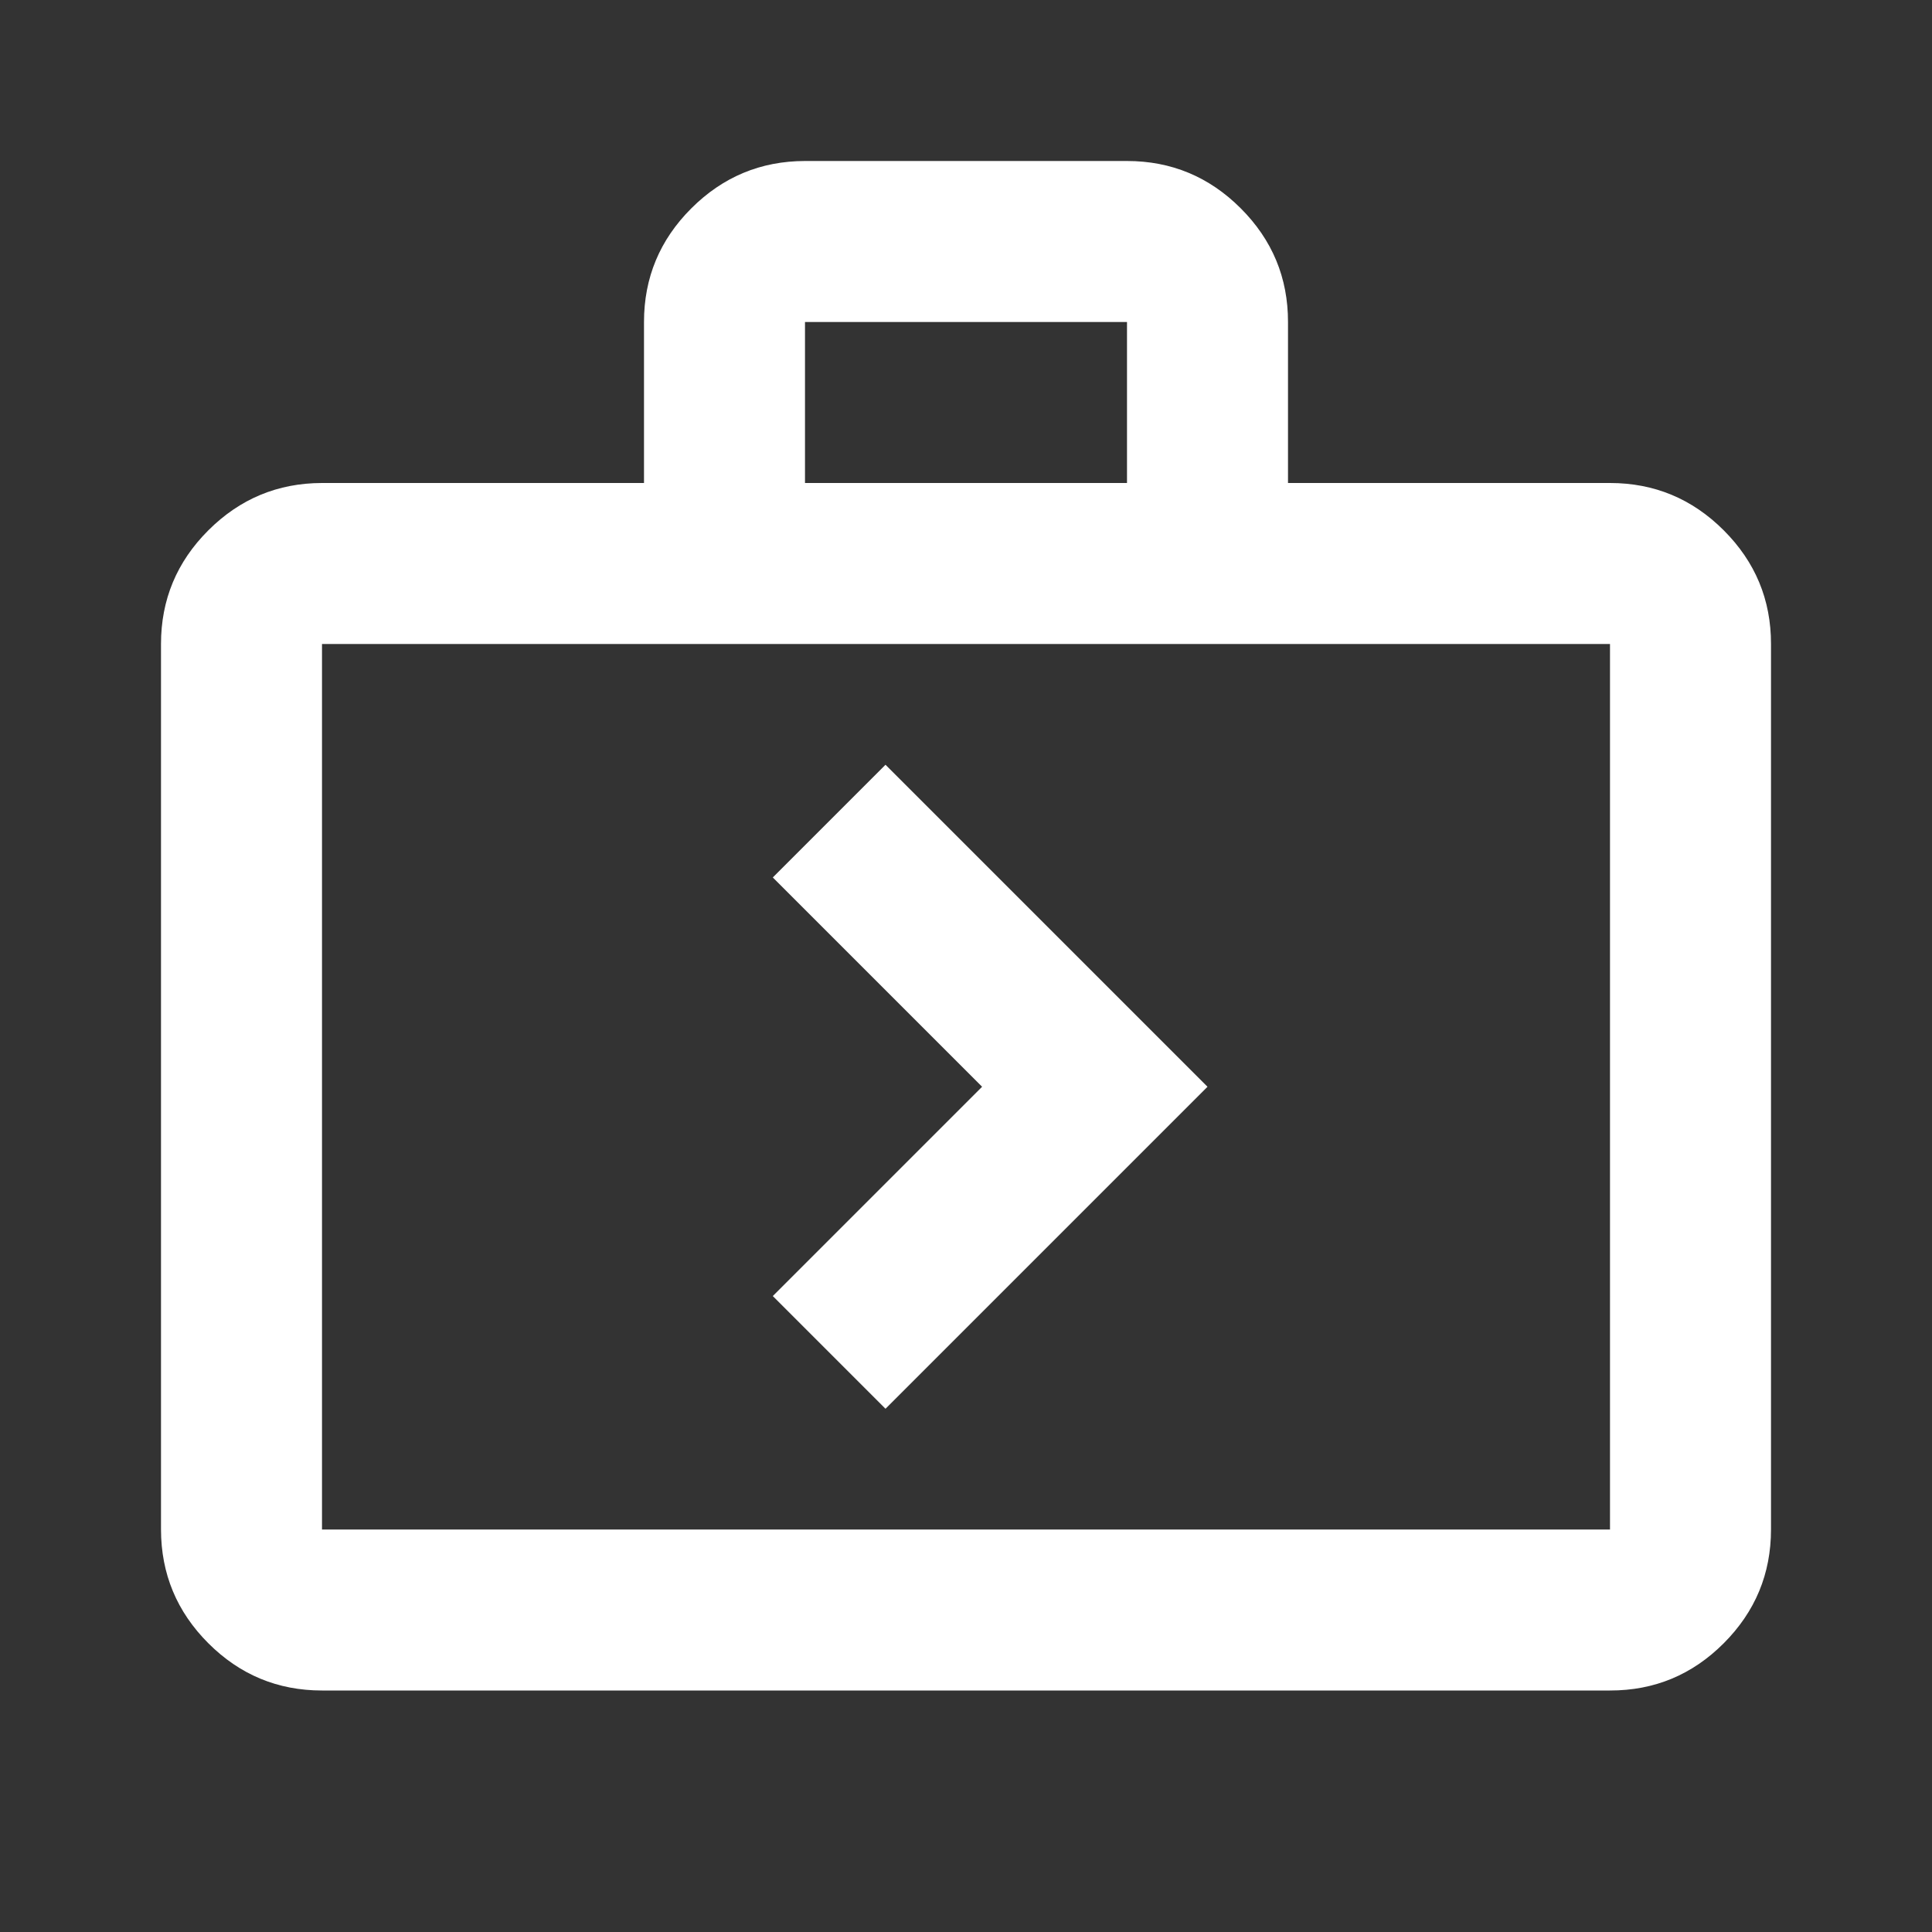 <svg
xmlns="http://www.w3.org/2000/svg"
width="1.2em"
height="1.2em"
viewBox="0 0 24 24"
>
<rect x="0" y="0" width="24" height="24" fill="#333333" stroke="none"/>
<path
    fill="white"
    d="m11 17.5l4-4l-4-4l-1.4 1.4l2.6 2.6l-2.6 2.6zM4 21q-.825 0-1.412-.587T2 19V8q0-.825.588-1.412T4 6h4V4q0-.825.588-1.412T10 2h4q.825 0 1.413.588T16 4v2h4q.825 0 1.413.588T22 8v11q0 .825-.587 1.413T20 21zm0-2h16V8H4zm6-13h4V4h-4zM4 19V8z"
/>
</svg>